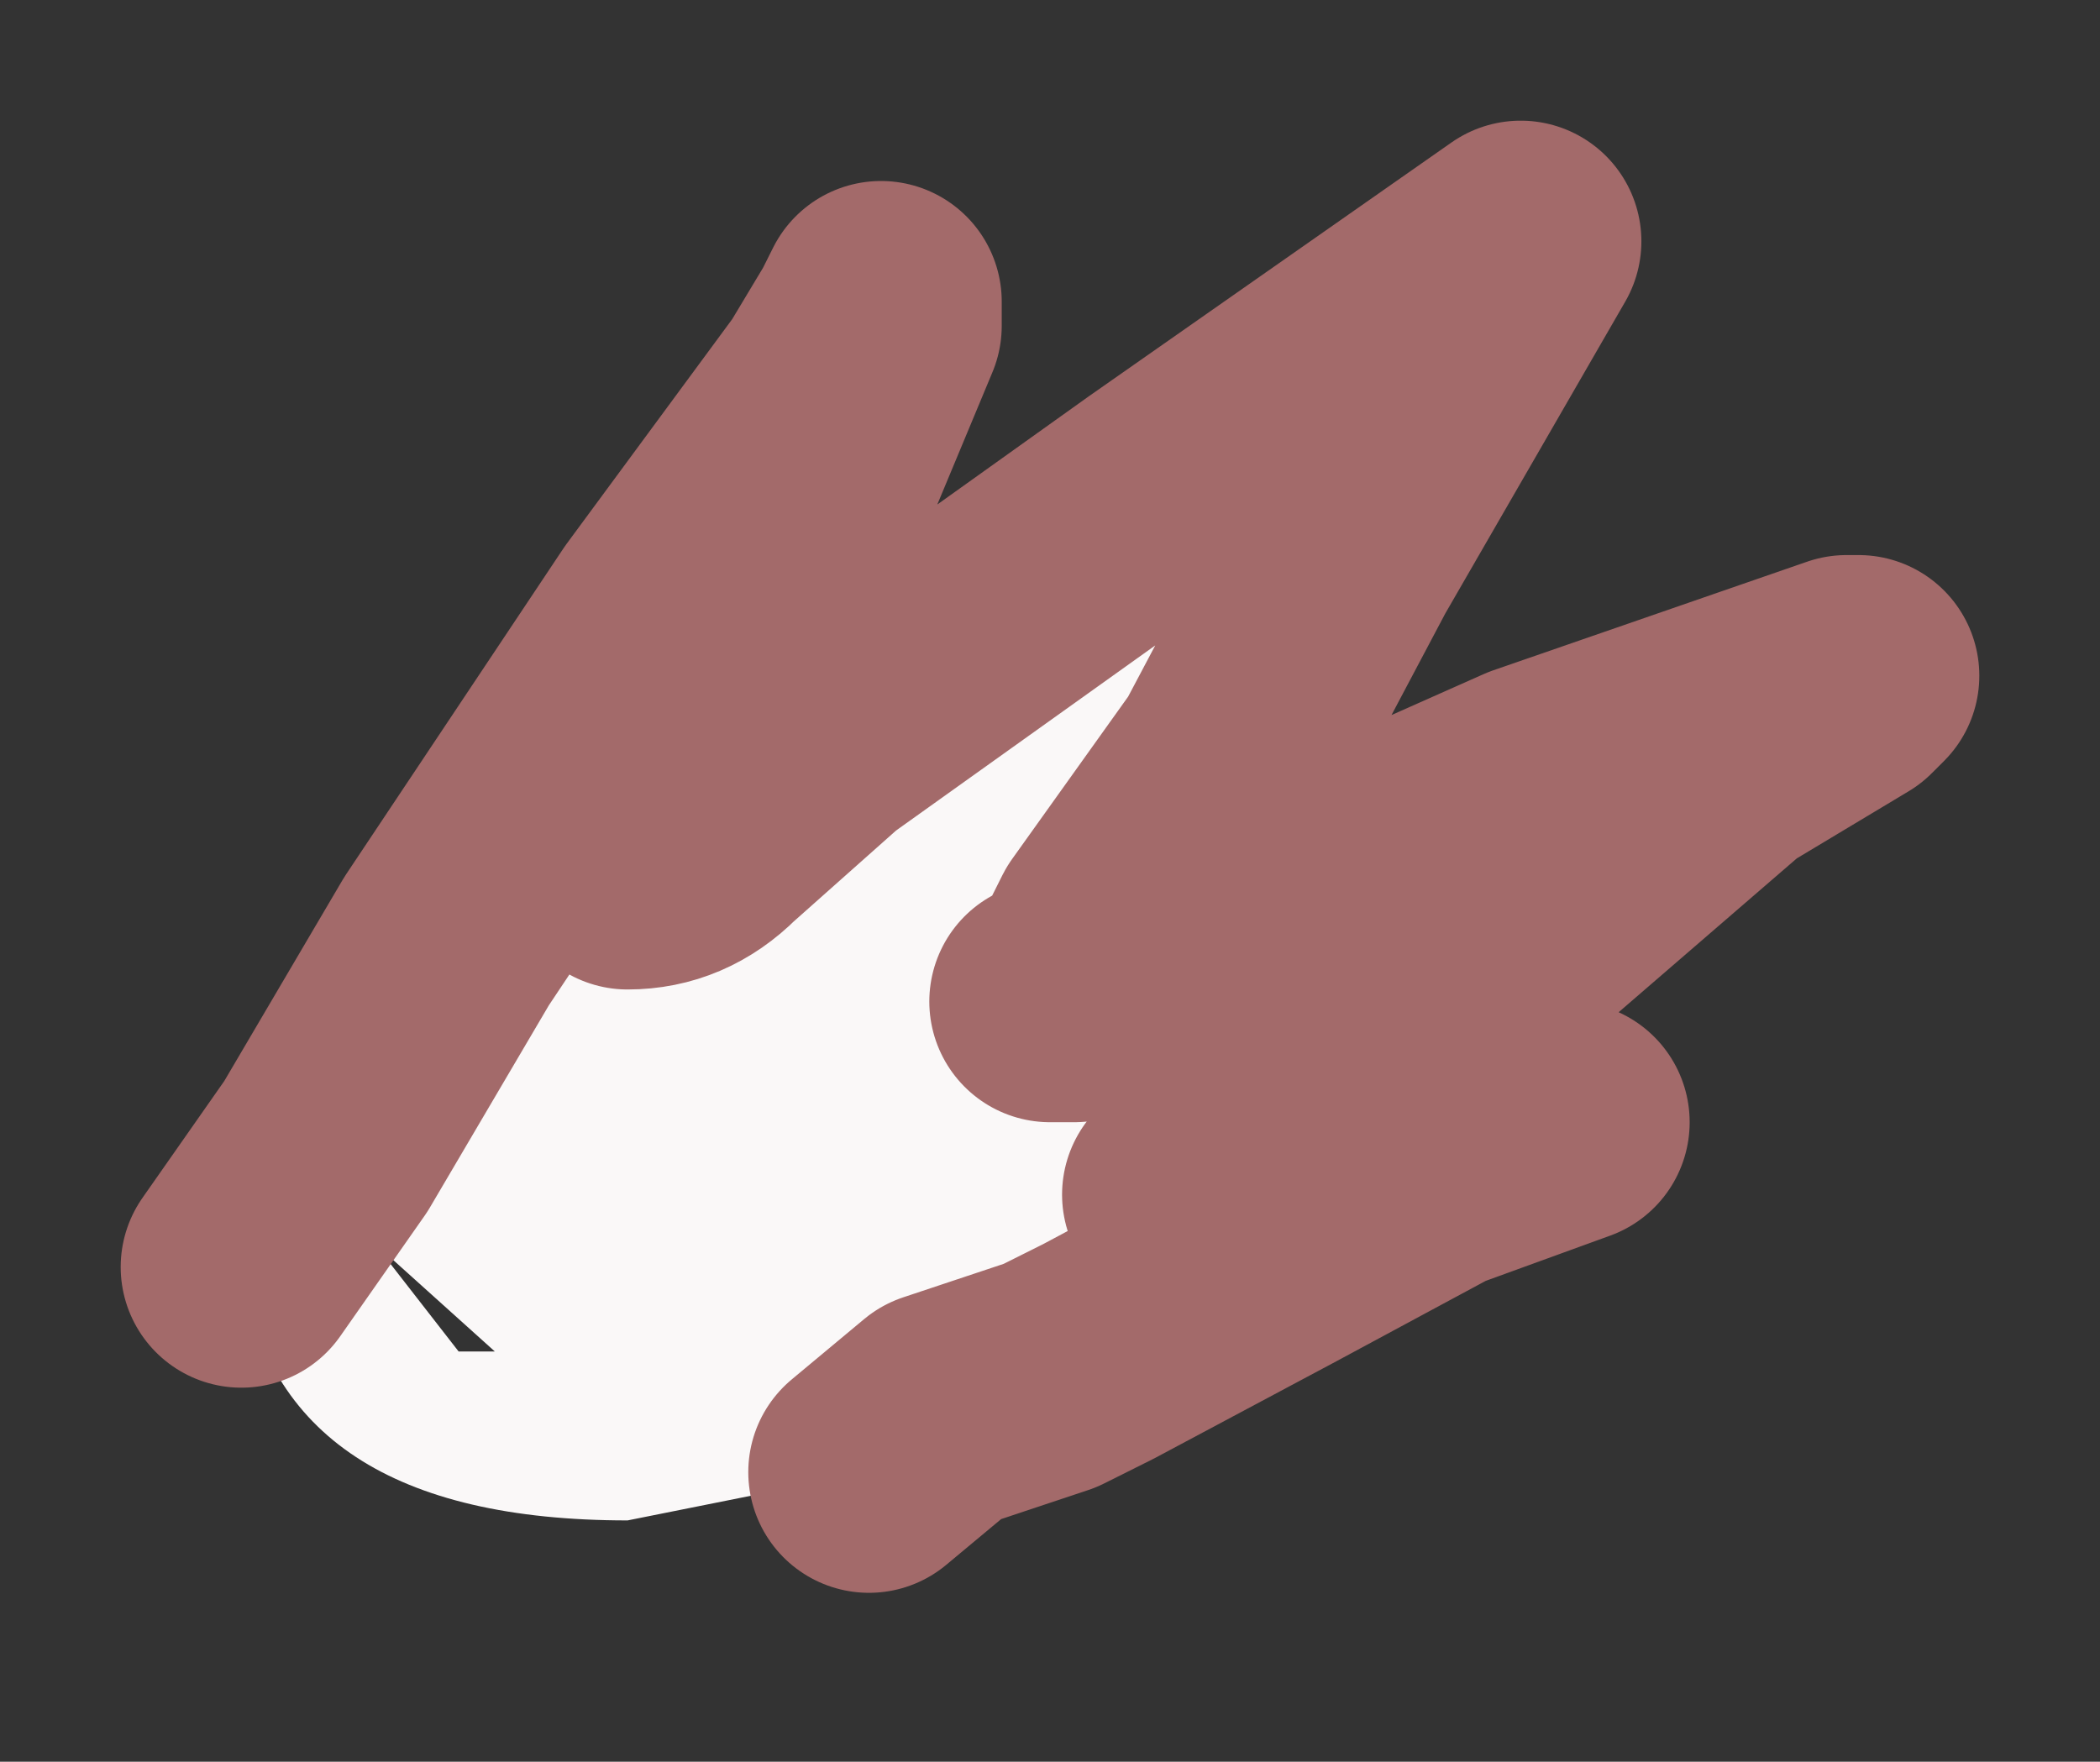 <?xml version="1.0" encoding="UTF-8" standalone="no"?>
<svg xmlns:xlink="http://www.w3.org/1999/xlink" height="7.3px" width="8.7px" xmlns="http://www.w3.org/2000/svg">
  <rect width="100%" height="100%" fill="#333333" stroke="none"/>
  <g id="shape0" transform="matrix(1.0, 0.0, 0.0, 1.0, 3.65, 4.2)">
    <path d="M0.0 -2.85 L-0.5 -1.65 -0.75 -1.1 -1.05 -0.6 Q-0.85 -0.6 -0.7 -0.75 L-0.25 -1.15 1.15 -2.15 2.65 -3.2 1.9 -1.9 1.45 -1.05 0.95 -0.35 0.8 -0.05 0.7 -0.05 0.75 -0.05 0.8 -0.05 1.8 -0.55 2.7 -0.95 4.0 -1.4 4.0 -1.35 3.5 -1.05 2.4 -0.1 1.4 0.65 1.25 0.75 1.75 0.6 2.6 0.45 2.85 0.45 2.3 0.65 1.65 1.0 0.9 1.4 0.7 1.5 0.25 1.65 -0.05 1.9 -1.05 2.1 Q-2.5 2.1 -2.65 1.05 L-2.3 0.55 -1.8 -0.3 -0.9 -1.65 -0.2 -2.6 -0.05 -2.85 0.0 -2.85 M-1.75 1.4 L-1.6 1.4 -2.1 0.95 -1.75 1.4" fill="#faf8f8" fill-rule="evenodd" stroke="none"/>
    <path d="M4.0 -1.4 L2.7 -0.95 1.8 -0.55 0.8 -0.05 0.75 -0.05 0.7 -0.05 0.8 -0.05 0.95 -0.35 1.45 -1.05 1.9 -1.9 2.65 -3.2 1.15 -2.15 -0.25 -1.15 -0.7 -0.75 Q-0.85 -0.6 -1.05 -0.6 L-0.75 -1.1 -0.5 -1.65 0.0 -2.85 0.0 -2.95 -0.05 -2.85 -0.2 -2.6 -0.9 -1.65 -1.8 -0.3 -2.3 0.55 -2.65 1.05 M-0.05 1.9 L0.25 1.65 0.7 1.5 0.9 1.4 1.65 1.0 2.3 0.65 2.85 0.45 2.6 0.45 1.75 0.6 1.25 0.75 1.4 0.65 2.4 -0.1 3.5 -1.05 4.0 -1.35 4.05 -1.4 4.0 -1.4" fill="none" stroke="#a36a6a" stroke-linecap="round" stroke-linejoin="round" stroke-width="1"/>
  </g>
</svg>